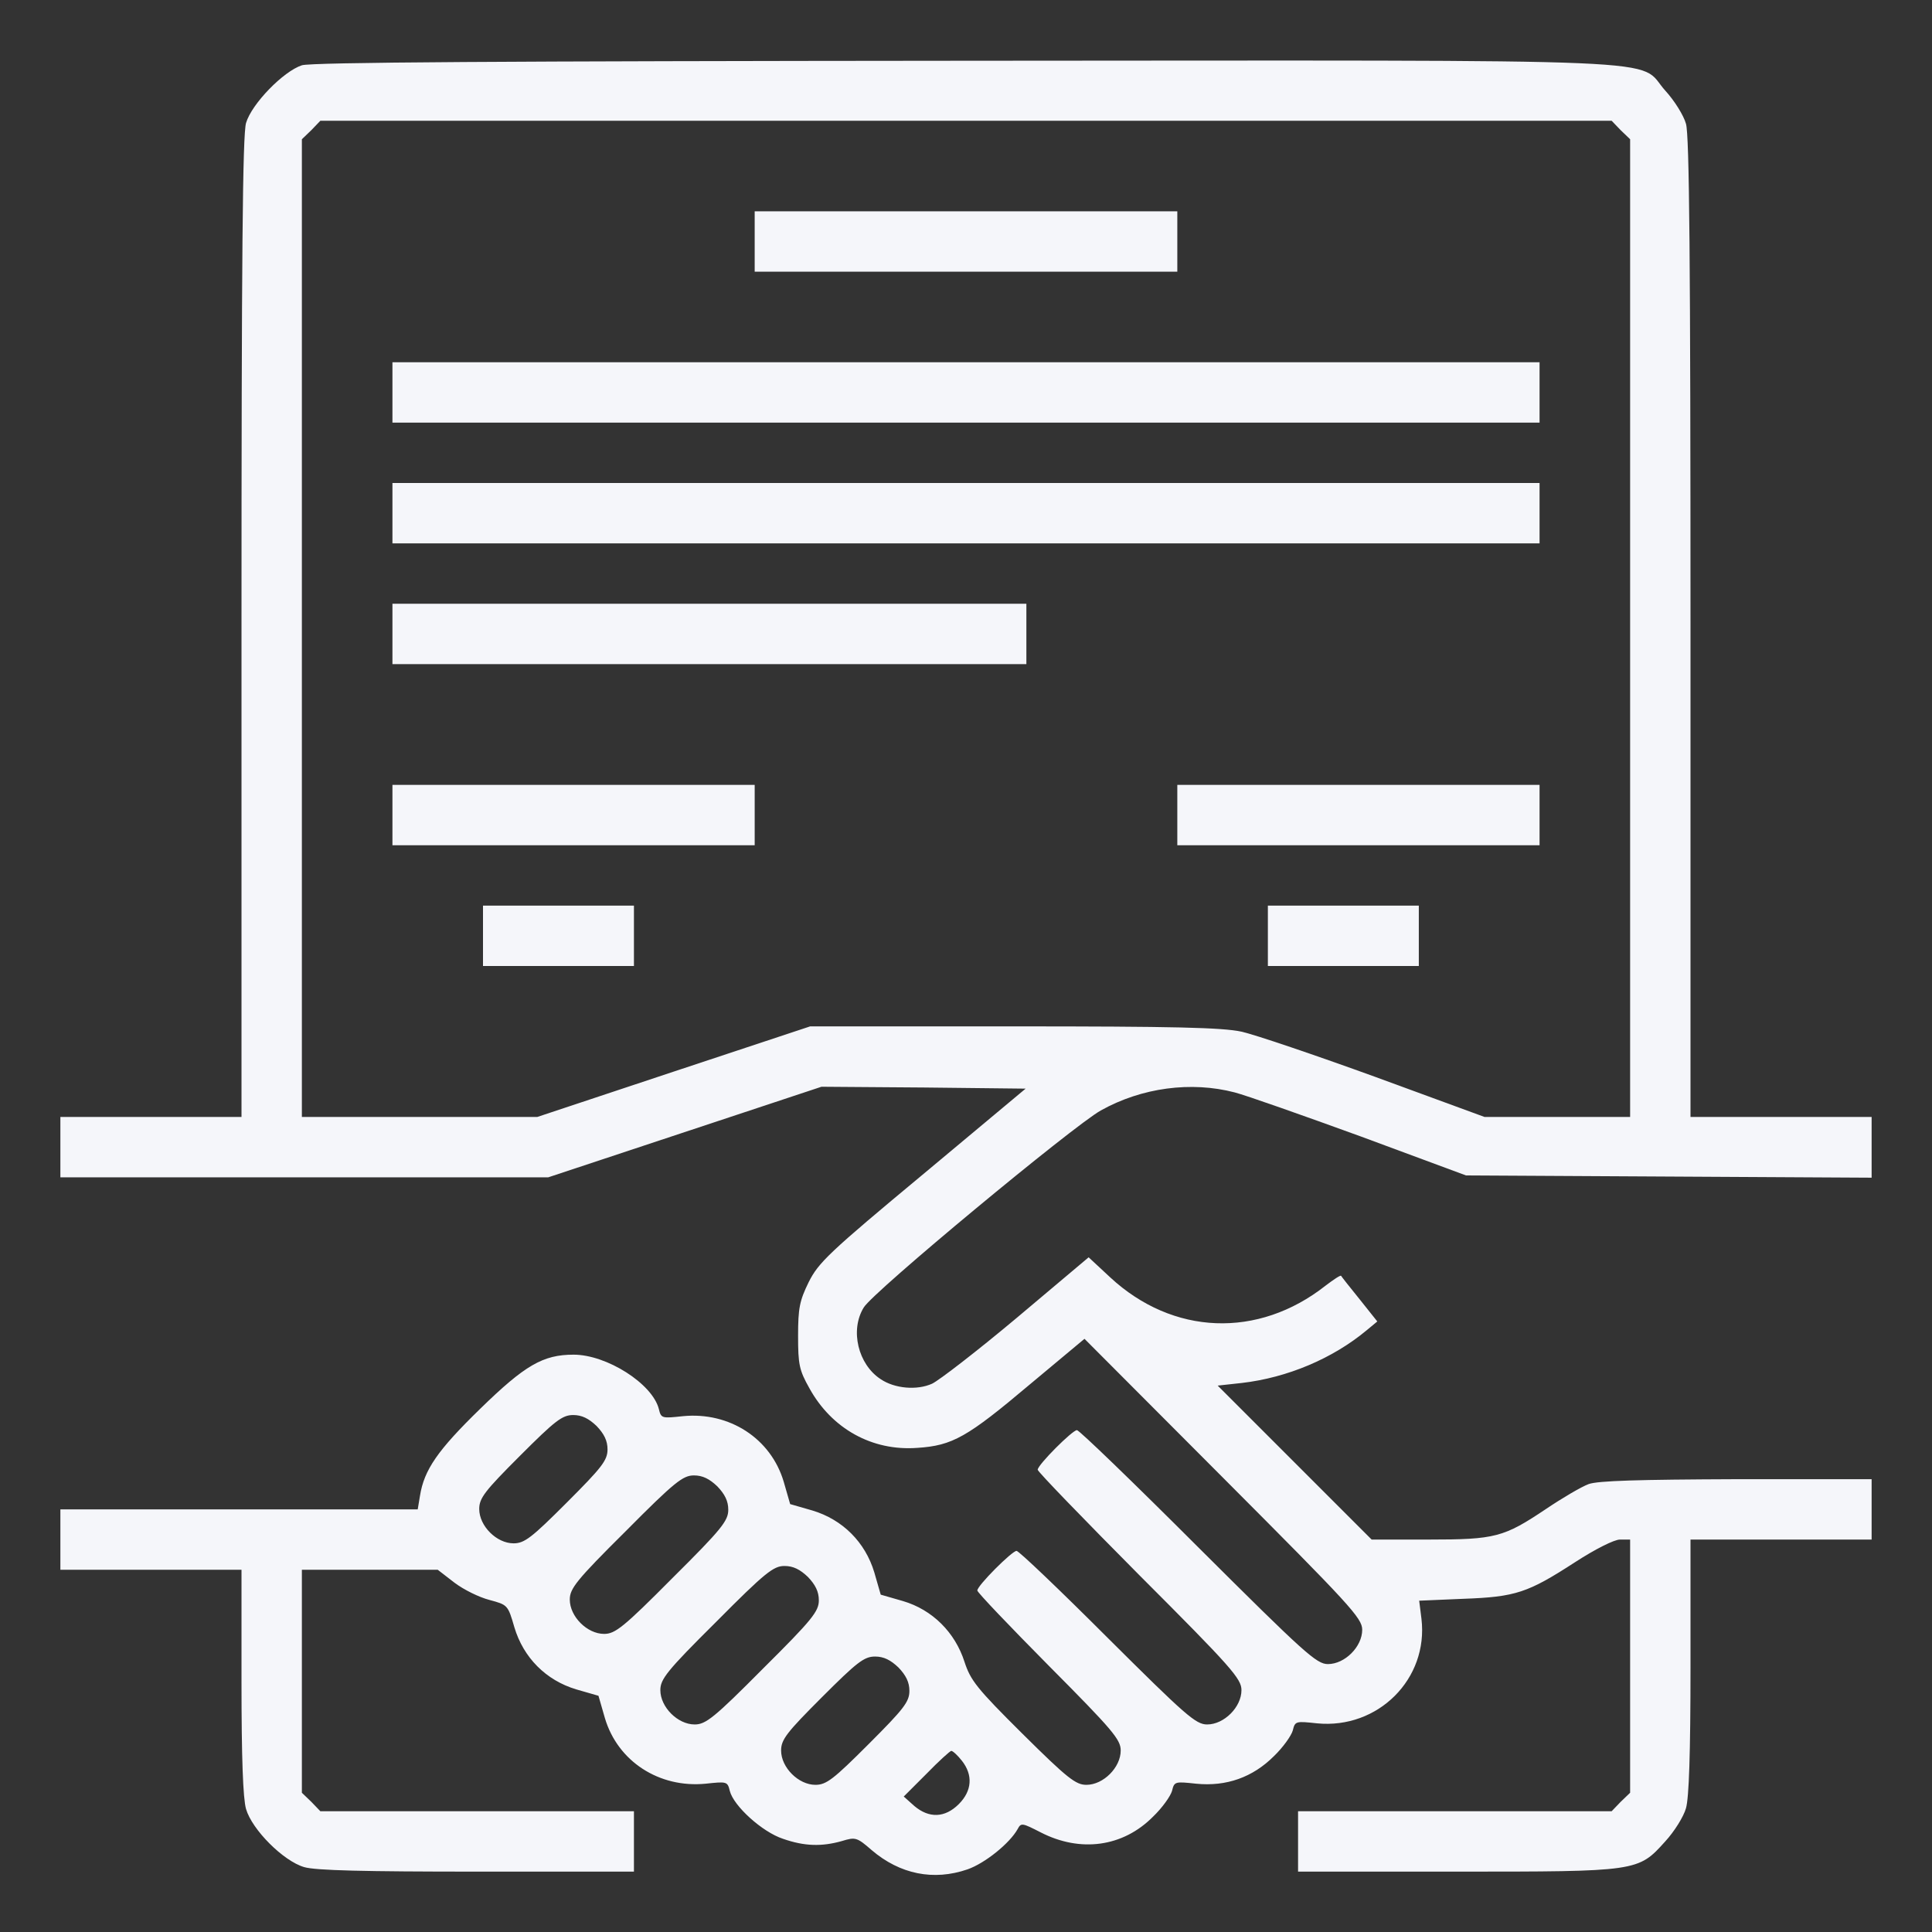 <?xml version="1.0" standalone="no"?>
<!DOCTYPE svg PUBLIC "-//W3C//DTD SVG 20010904//EN"
 "http://www.w3.org/TR/2001/REC-SVG-20010904/DTD/svg10.dtd">
<svg version="1.0" xmlns="http://www.w3.org/2000/svg"
 width="512pt" height="512pt" viewBox="0 0 512 512"
 preserveAspectRatio="xMidYMid meet">

<rect x="0" y="0" width="512" height="512" fill="#333333" stroke="none"/>

<g transform="translate(0,512) scale(0.1,-0.1)"
fill="#f5f6fa" stroke="none">
<path d="M800 4947 c-49 -16 -133 -102 -148 -153 -9 -32 -12 -349 -12 -1338
l0 -1296 -240 0 -240 0 0 -80 0 -80 647 0 646 0 362 120 362 120 271 -2 270
-3 -273 -228 c-249 -207 -276 -233 -302 -285 -24 -49 -28 -69 -28 -142 0 -76
3 -91 30 -139 59 -107 166 -167 286 -158 93 6 132 28 298 168 l145 121 368
-369 c335 -336 368 -371 368 -402 0 -45 -46 -91 -91 -91 -30 0 -62 29 -344
310 -171 171 -315 310 -321 310 -12 0 -104 -92 -104 -105 0 -5 122 -131 270
-280 244 -244 270 -274 270 -304 0 -45 -46 -91 -91 -91 -30 0 -57 24 -264 230
-127 127 -235 230 -241 230 -12 0 -104 -92 -104 -105 0 -5 86 -95 190 -200
169 -170 190 -195 190 -224 0 -45 -46 -91 -91 -91 -28 0 -50 17 -169 135 -122
121 -138 142 -154 191 -25 78 -85 138 -163 161 l-59 17 -17 59 c-24 80 -84
140 -164 164 l-59 17 -17 59 c-34 115 -144 186 -267 174 -56 -6 -58 -6 -64 19
-17 67 -138 144 -226 144 -81 0 -129 -28 -247 -143 -113 -110 -149 -162 -160
-231 l-6 -36 -473 0 -474 0 0 -80 0 -80 240 0 240 0 0 -296 c0 -204 4 -310 12
-338 16 -55 99 -138 154 -154 30 -9 160 -12 458 -12 l416 0 0 80 0 80 -415 0
-416 0 -24 25 -25 24 0 296 0 295 180 0 180 0 44 -34 c25 -19 66 -39 93 -46
48 -13 49 -13 66 -72 24 -81 84 -141 164 -165 l59 -17 17 -59 c34 -115 144
-186 267 -174 56 6 58 6 64 -19 10 -40 86 -109 141 -127 57 -20 103 -21 156
-6 36 11 40 10 79 -24 75 -64 164 -82 254 -51 46 16 112 69 133 107 9 17 12
16 61 -9 105 -54 218 -39 298 42 24 23 46 54 50 68 6 25 8 25 64 19 80 -8 150
17 206 73 24 23 46 54 50 68 6 25 8 25 64 19 162 -16 296 118 277 277 l-6 48
117 5 c139 5 171 16 296 97 54 35 104 60 119 60 l27 0 0 -335 0 -336 -25 -24
-24 -25 -416 0 -415 0 0 -80 0 -80 418 0 c483 0 483 0 555 80 24 26 49 66 55
88 8 27 12 145 12 376 l0 336 240 0 240 0 0 80 0 80 -357 0 c-261 -1 -368 -4
-393 -13 -19 -7 -70 -37 -113 -66 -112 -75 -134 -81 -311 -81 l-151 0 -204
204 -204 204 64 7 c121 14 241 65 330 139 l29 24 -47 59 c-26 32 -48 60 -49
62 -2 2 -20 -10 -41 -26 -179 -141 -405 -132 -571 22 l-57 53 -190 -160 c-105
-88 -206 -166 -225 -175 -40 -18 -99 -13 -136 12 -60 39 -82 130 -45 190 24
41 555 481 628 522 109 61 240 78 355 48 31 -8 181 -61 335 -117 l278 -103
538 -3 537 -3 0 81 0 80 -240 0 -240 0 0 1296 c0 973 -3 1307 -12 1336 -6 22
-31 62 -55 88 -78 87 86 80 -1857 79 -1224 -1 -1731 -4 -1756 -12z m3495 -172
l25 -24 0 -1296 0 -1295 -193 0 -193 0 -289 106 c-160 58 -319 112 -355 120
-51 11 -180 14 -604 14 l-539 0 -362 -120 -361 -120 -312 0 -312 0 0 1295 0
1296 25 24 24 25 1711 0 1711 0 24 -25z m-2714 -3434 c20 -21 29 -39 29 -62 0
-29 -15 -48 -108 -141 -93 -93 -112 -108 -141 -108 -45 0 -91 46 -91 91 0 29
15 48 108 141 93 93 112 108 141 108 23 0 41 -9 62 -29z m320 -160 c20 -21 29
-39 29 -62 0 -29 -17 -51 -148 -181 -130 -131 -152 -148 -181 -148 -45 0 -91
46 -91 91 0 29 17 51 148 181 130 131 152 148 181 148 23 0 41 -9 62 -29z
m240 -240 c20 -21 29 -39 29 -62 0 -29 -17 -51 -148 -181 -130 -131 -152 -148
-181 -148 -45 0 -91 46 -91 91 0 29 17 51 148 181 130 131 152 148 181 148 23
0 41 -9 62 -29z m240 -240 c20 -21 29 -39 29 -62 0 -29 -15 -48 -108 -141 -93
-93 -112 -108 -141 -108 -45 0 -91 46 -91 91 0 29 15 48 108 141 93 93 112
108 141 108 23 0 41 -9 62 -29z m168 -247 c30 -38 27 -80 -8 -115 -37 -37 -79
-38 -118 -5 l-28 25 60 60 c33 34 63 61 66 61 4 0 17 -12 28 -26z"/>
<path d="M2000 4480 l0 -80 560 0 560 0 0 80 0 80 -560 0 -560 0 0 -80z"/>
<path d="M1040 4080 l0 -80 1520 0 1520 0 0 80 0 80 -1520 0 -1520 0 0 -80z"/>
<path d="M1040 3760 l0 -80 1520 0 1520 0 0 80 0 80 -1520 0 -1520 0 0 -80z"/>
<path d="M1040 3440 l0 -80 840 0 840 0 0 80 0 80 -840 0 -840 0 0 -80z"/>
<path d="M1040 2960 l0 -80 480 0 480 0 0 80 0 80 -480 0 -480 0 0 -80z"/>
<path d="M3120 2960 l0 -80 480 0 480 0 0 80 0 80 -480 0 -480 0 0 -80z"/>
<path d="M1280 2640 l0 -80 200 0 200 0 0 80 0 80 -200 0 -200 0 0 -80z"/>
<path d="M3360 2640 l0 -80 200 0 200 0 0 80 0 80 -200 0 -200 0 0 -80z"/>
</g>
</svg>
